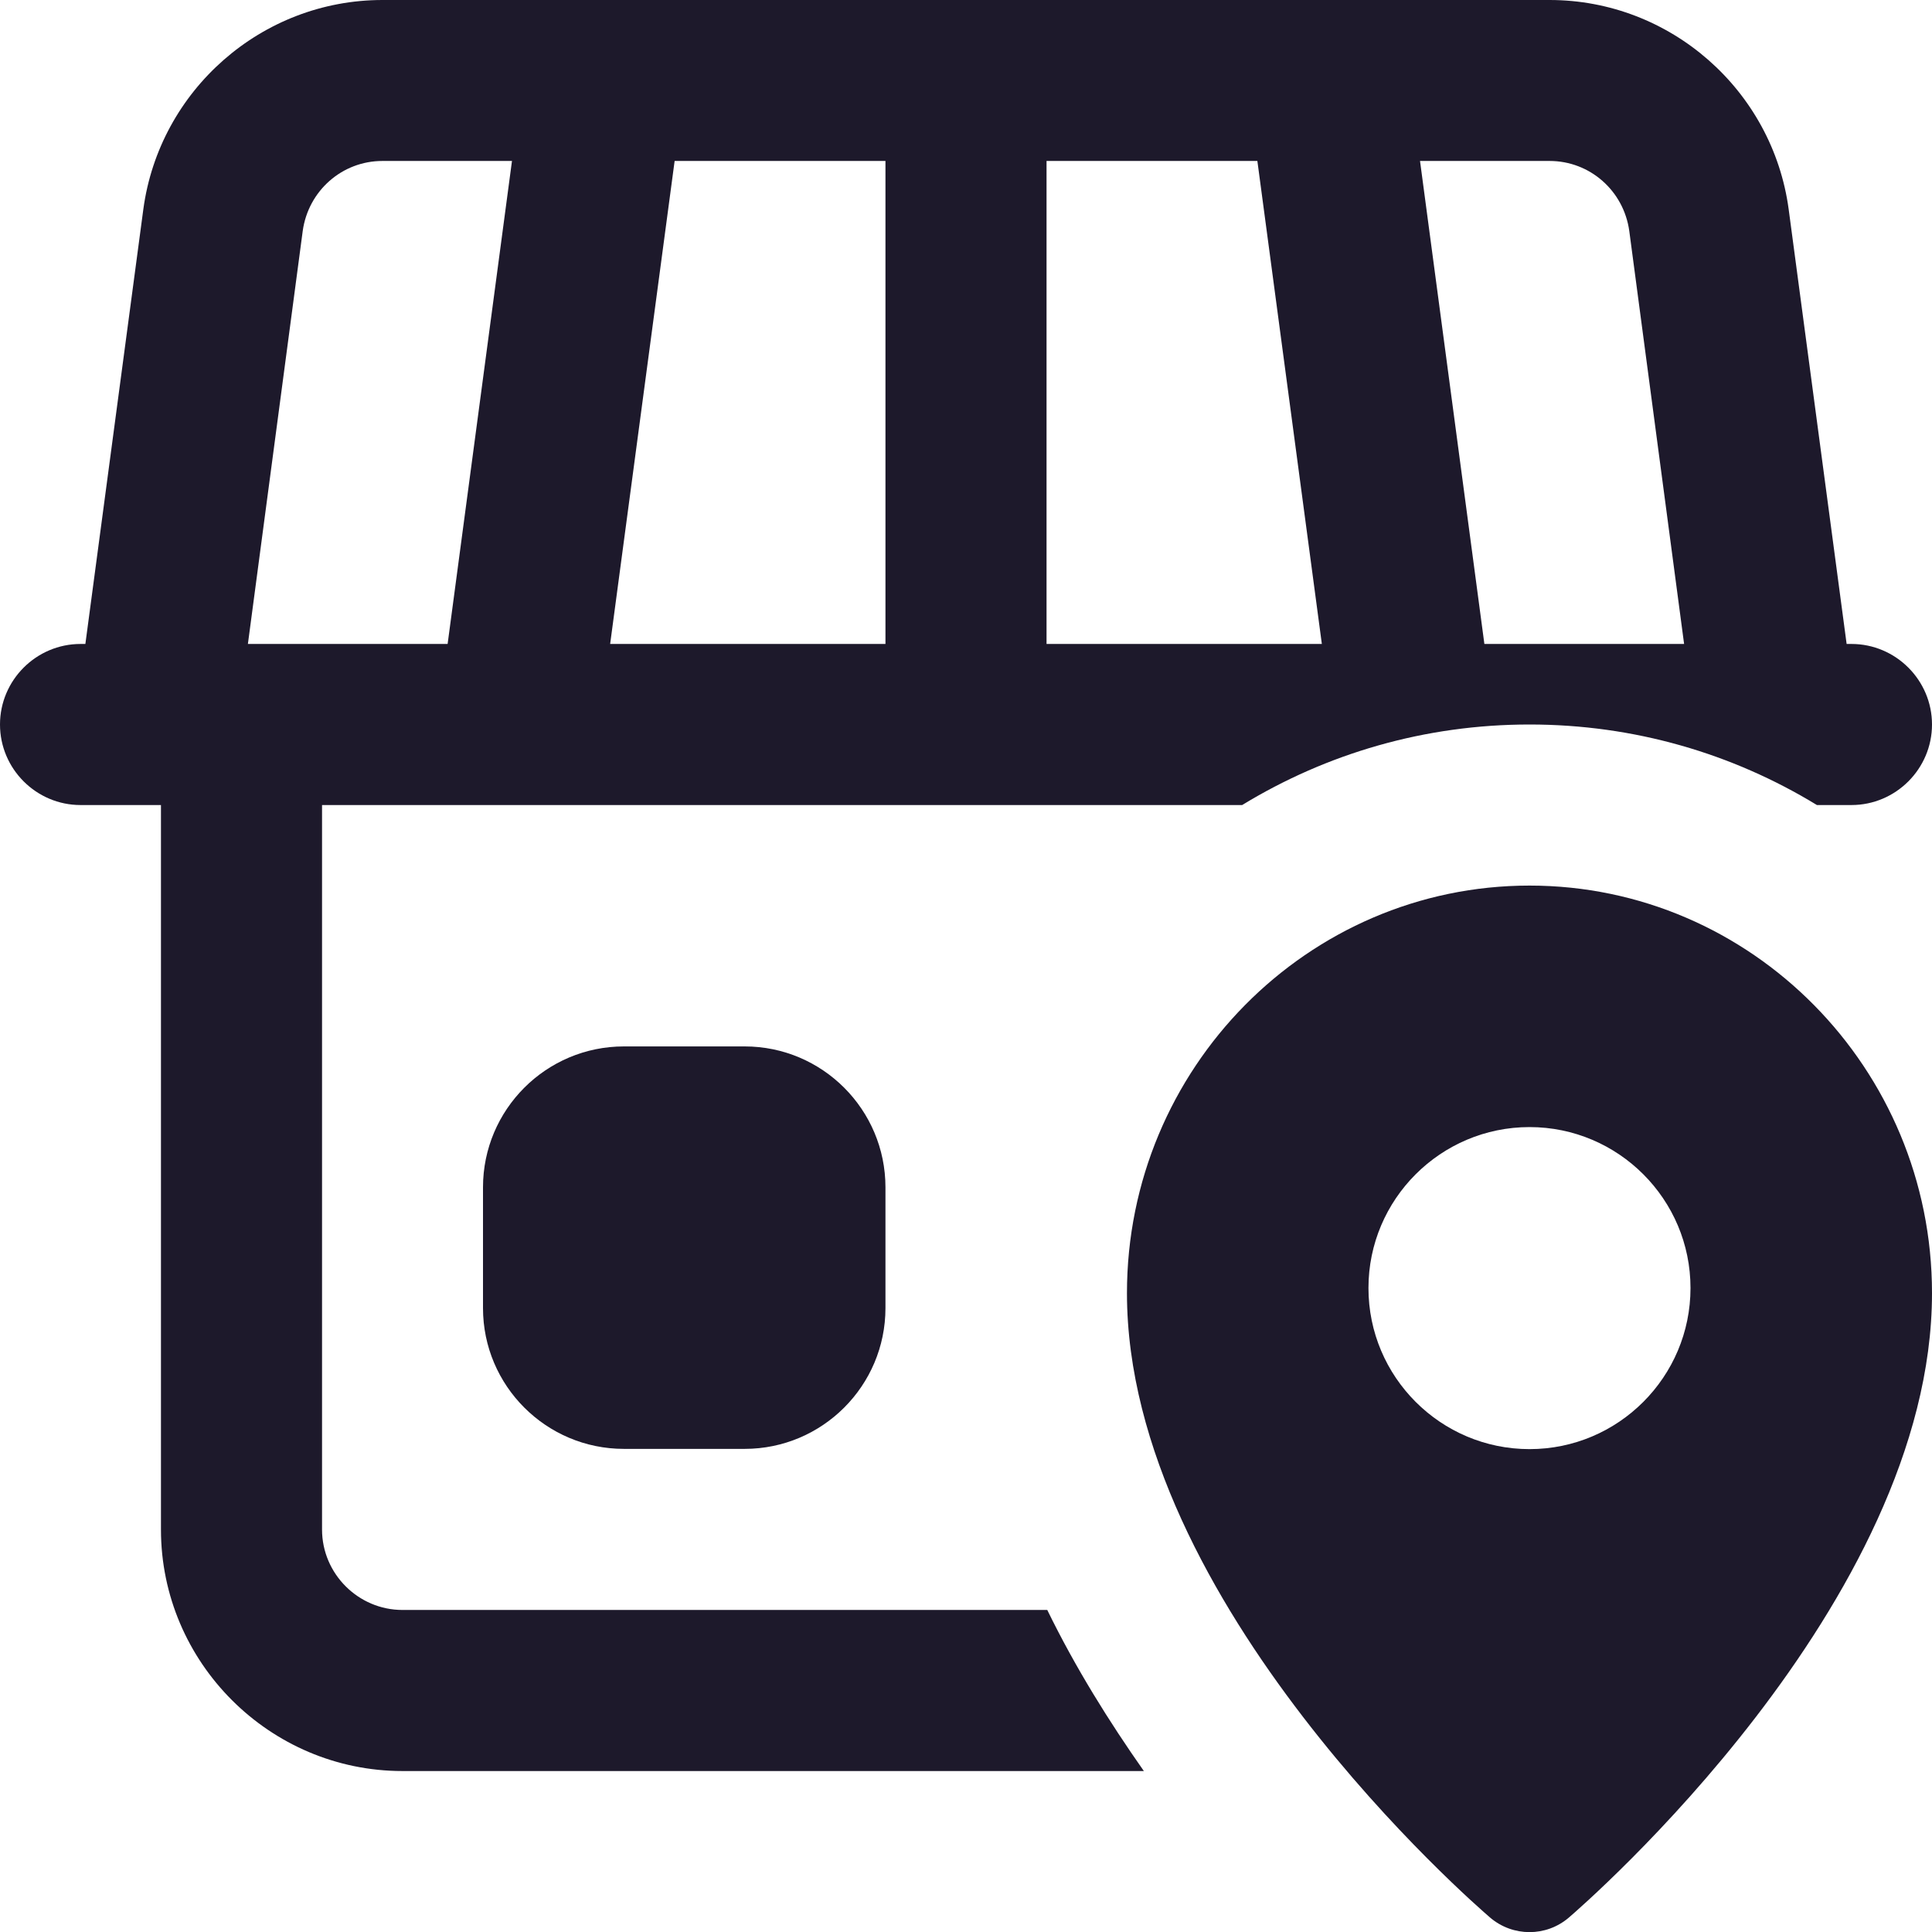 <svg width="16" height="16" viewBox="0 0 16 16" fill="none" xmlns="http://www.w3.org/2000/svg">
<path d="M12.667 7.334C10.829 7.334 9.333 8.848 9.333 10.709C9.333 13.278 12.219 15.776 12.341 15.881C12.435 15.961 12.551 16.001 12.667 16.001C12.783 16.001 12.898 15.961 12.992 15.881C13.115 15.775 16 13.277 16 10.709C16 8.848 14.505 7.334 12.667 7.334ZM12.667 12.001C11.931 12.001 11.333 11.403 11.333 10.667C11.333 9.932 11.931 9.334 12.667 9.334C13.402 9.334 14 9.932 14 10.667C14 11.403 13.402 12.001 12.667 12.001Z" fill="#1D192B"/>
<path d="M15.333 5.333H15.293L14.813 1.733C14.68 0.747 13.833 0 12.833 0H3.167C2.167 0 1.32 0.747 1.187 1.733L0.707 5.333H0.667C0.3 5.333 0 5.633 0 6C0 6.367 0.3 6.667 0.667 6.667H1.333V12.667C1.333 13.767 2.233 14.667 3.333 14.667H9.473C9.187 14.26 8.907 13.813 8.673 13.333H3.333C2.967 13.333 2.667 13.033 2.667 12.667V6.667H10.287C10.987 6.24 11.8 6 12.667 6C13.533 6 14.347 6.24 15.047 6.667H15.333C15.7 6.667 16 6.367 16 6C16 5.633 15.7 5.333 15.333 5.333ZM3.707 5.333H2.053L2.507 1.913C2.553 1.58 2.833 1.333 3.167 1.333H4.24L3.707 5.333ZM7.333 5.333H5.053L5.587 1.333H7.333V5.333ZM8.667 5.333V1.333H10.413L10.947 5.333H8.667ZM12.293 5.333L11.76 1.333H12.833C13.167 1.333 13.447 1.58 13.493 1.913L13.947 5.333H12.293Z" fill="#1D192B"/>
<path d="M5.167 11.999H6.167C6.81 11.999 7.333 11.476 7.333 10.833V9.833C7.333 9.189 6.81 8.666 6.167 8.666H5.167C4.523 8.666 4 9.189 4 9.833V10.833C4 11.476 4.523 11.999 5.167 11.999Z" fill="#1D192B"/>
</svg>
